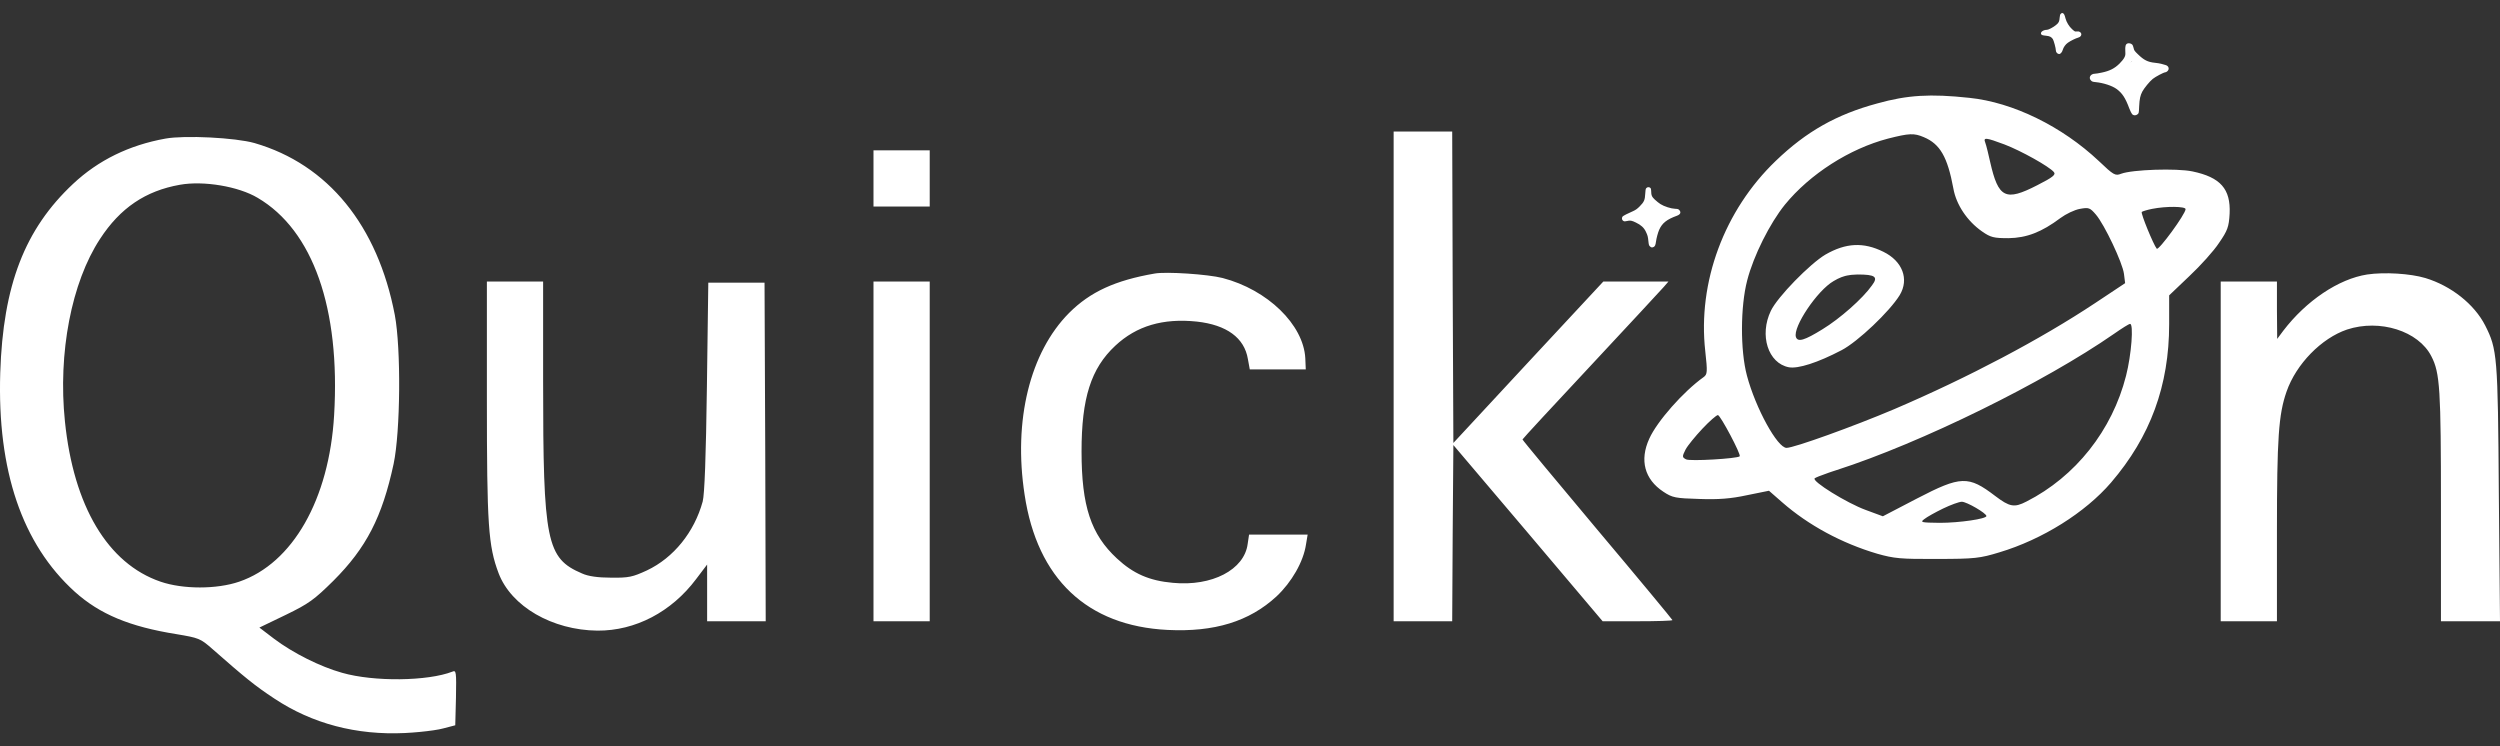 <svg xmlns="http://www.w3.org/2000/svg" width="134" height="40" viewBox="0 0 134 40" fill="none">
  <rect x="0" y="0" width="134" height="40" fill="#333333" stroke="none"/>
  <path fill-rule="evenodd" clip-rule="evenodd" d="M112.5 8.634C110.528 6.776 107.891 5.482 105.555 5.244C103.458 5.018 102.24 5.093 100.619 5.545C98.434 6.135 96.814 7.052 95.182 8.622C92.419 11.272 90.987 15.127 91.402 18.819C91.527 19.95 91.515 20.063 91.314 20.213C90.234 20.98 88.815 22.587 88.4 23.516C87.873 24.672 88.149 25.689 89.154 26.355C89.643 26.681 89.807 26.706 91.075 26.744C92.105 26.782 92.77 26.731 93.637 26.543L94.817 26.304L95.521 26.92C96.927 28.15 98.711 29.117 100.632 29.683C101.524 29.934 101.875 29.971 103.835 29.959C105.844 29.959 106.133 29.921 107.162 29.607C109.473 28.916 111.771 27.472 113.153 25.865C115.263 23.403 116.267 20.666 116.267 17.375V15.831L117.348 14.801C117.938 14.248 118.666 13.444 118.942 13.017C119.394 12.364 119.47 12.163 119.508 11.448C119.57 10.129 119.018 9.501 117.511 9.187C116.669 9.011 114.296 9.087 113.693 9.313C113.379 9.438 113.291 9.388 112.5 8.634ZM77.901 23.742L77.864 15.391L77.838 7.052H74.699V33.299H77.838L77.864 28.577L77.901 23.855L81.907 28.577L85.901 33.299H87.772C88.802 33.299 89.643 33.274 89.643 33.237C89.643 33.211 87.835 31.026 85.625 28.402C83.414 25.764 81.606 23.592 81.606 23.554C81.606 23.529 83.264 21.733 85.286 19.573C87.295 17.413 89.066 15.517 89.191 15.366L89.43 15.089H85.939L81.92 19.41L77.901 23.742ZM21.162 16.885C20.245 12.088 17.583 8.81 13.639 7.667C12.622 7.379 9.909 7.24 8.867 7.429C6.921 7.78 5.275 8.584 3.919 9.853C1.332 12.276 0.164 15.278 0.013 19.987C-0.15 25.224 1.181 29.155 4.007 31.717C5.351 32.923 6.946 33.588 9.457 33.99C10.65 34.191 10.738 34.216 11.379 34.781C13.137 36.326 13.677 36.766 14.707 37.444C16.729 38.787 19.102 39.415 21.702 39.29C22.212 39.266 22.785 39.21 23.219 39.146C23.457 39.111 23.654 39.074 23.774 39.039L24.402 38.875L24.44 37.394C24.465 36.012 24.452 35.911 24.251 35.999C22.933 36.514 20.044 36.552 18.336 36.062C17.168 35.736 15.712 35.007 14.694 34.241L13.903 33.638L15.31 32.96C16.553 32.358 16.842 32.144 17.872 31.127C19.63 29.369 20.484 27.723 21.099 24.86C21.463 23.127 21.501 18.694 21.162 16.885ZM49.833 11.071V8.057H46.819V11.071H49.833ZM69.964 19.196C69.864 17.4 67.942 15.529 65.531 14.901C64.752 14.7 62.505 14.55 61.889 14.662C59.779 15.027 58.436 15.642 57.305 16.772C55.208 18.882 54.304 22.524 54.919 26.518C55.597 31.026 58.272 33.55 62.58 33.764C65.091 33.889 66.963 33.312 68.42 31.968C69.236 31.202 69.864 30.11 70.002 29.18L70.09 28.653H66.95L66.875 29.155C66.699 30.536 64.966 31.441 62.869 31.24C61.6 31.127 60.746 30.75 59.867 29.934C58.473 28.64 57.971 27.133 57.971 24.194C57.971 21.344 58.473 19.749 59.779 18.531C60.922 17.463 62.341 17.049 64.15 17.237C65.745 17.413 66.699 18.104 66.887 19.246L66.988 19.799H69.989L69.964 19.196ZM133.209 17.451C132.631 16.308 131.375 15.316 129.994 14.901C129.19 14.662 127.809 14.575 126.879 14.713C125.347 14.951 123.614 16.119 122.384 17.727L122.057 18.166L122.044 16.622V15.089H119.03V33.299H122.044V28.477C122.044 23.491 122.132 22.21 122.559 20.992C123.074 19.51 124.43 18.129 125.799 17.664C127.557 17.086 129.63 17.739 130.32 19.096C130.785 19.987 130.835 20.866 130.835 27.171V33.299H134L133.937 26.417C133.887 19.071 133.849 18.719 133.209 17.451ZM31.196 30.737C29.287 29.921 29.111 29.042 29.111 20.452V15.089H26.097V21.394C26.097 28.163 26.173 29.256 26.725 30.725C27.404 32.508 29.601 33.777 32.025 33.802C34.059 33.814 35.993 32.797 37.312 31.039L37.902 30.26V33.299H41.042L41.017 24.22L40.979 15.152H37.965L37.89 20.741C37.84 24.483 37.764 26.505 37.664 26.882C37.212 28.527 36.107 29.896 34.675 30.574C33.909 30.926 33.708 30.976 32.753 30.963C32.05 30.963 31.523 30.888 31.196 30.737ZM49.833 33.299V15.089H46.819V33.299H49.833ZM95.671 10.97C97.015 9.325 99.138 7.969 101.197 7.429C102.34 7.14 102.591 7.127 103.119 7.353C103.985 7.717 104.387 8.408 104.701 10.104C104.852 10.97 105.442 11.849 106.233 12.402C106.698 12.728 106.874 12.766 107.652 12.766C108.632 12.753 109.436 12.439 110.44 11.686C110.729 11.472 111.194 11.246 111.483 11.196C111.96 11.108 112.023 11.133 112.337 11.498C112.801 12.037 113.768 14.085 113.844 14.675L113.907 15.177L112.299 16.245C109.385 18.179 105.517 20.226 101.524 21.934C99.364 22.85 96.161 24.006 95.759 24.006C95.27 24.006 94.102 21.883 93.637 20.138C93.273 18.781 93.285 16.421 93.65 15.027C93.989 13.708 94.868 11.962 95.671 10.97ZM101.825 15.818C102.34 14.964 101.976 13.997 100.946 13.494C99.879 12.967 98.937 13.017 97.844 13.645C97.015 14.135 95.27 15.918 94.918 16.659C94.29 17.965 94.767 19.472 95.885 19.686C96.375 19.773 97.417 19.447 98.711 18.769C99.577 18.317 101.285 16.697 101.825 15.818ZM98.284 15.064C97.404 15.566 96.086 17.538 96.262 18.066C96.362 18.355 96.726 18.241 97.681 17.651C98.61 17.086 99.841 16.006 100.343 15.29C100.682 14.838 100.519 14.713 99.565 14.713C99.458 14.715 99.359 14.72 99.266 14.73C99.242 14.732 99.219 14.734 99.196 14.737C99.133 14.745 99.072 14.755 99.013 14.767L98.983 14.773L98.949 14.781L98.926 14.786C98.904 14.792 98.882 14.798 98.86 14.804C98.806 14.82 98.752 14.838 98.697 14.858C98.565 14.909 98.43 14.976 98.284 15.064ZM106.673 8.684C106.627 8.48 106.579 8.273 106.536 8.097C106.483 7.882 106.437 7.711 106.409 7.642C106.296 7.353 106.434 7.366 107.439 7.742C108.33 8.082 109.837 8.923 110.089 9.224C110.202 9.363 110.039 9.501 109.197 9.928C107.489 10.807 107.112 10.618 106.673 8.684ZM115.351 11.196C115.1 11.246 114.848 11.322 114.798 11.359C114.735 11.435 115.426 13.118 115.602 13.331C115.702 13.444 117.147 11.472 117.147 11.209C117.147 11.058 116.104 11.045 115.351 11.196ZM98.434 25.199C102.968 23.742 109.574 20.489 113.316 17.89C113.731 17.601 114.107 17.362 114.17 17.362C114.371 17.337 114.246 19.008 113.957 20.138C113.216 23.064 111.244 25.55 108.619 26.882C107.966 27.221 107.715 27.171 106.937 26.58C105.505 25.488 105.103 25.5 102.755 26.718L100.921 27.673L100.004 27.334C99 26.97 97.091 25.789 97.267 25.638C97.285 25.62 97.371 25.58 97.502 25.527C97.635 25.474 97.815 25.407 98.019 25.337C98.073 25.318 98.128 25.299 98.185 25.28C98.266 25.253 98.35 25.226 98.434 25.199ZM91.251 22.976C90.874 23.378 90.46 23.88 90.347 24.094C90.158 24.471 90.158 24.508 90.372 24.621C90.573 24.734 93.122 24.583 93.248 24.458C93.335 24.37 92.218 22.26 92.08 22.248C92.004 22.248 91.628 22.574 91.251 22.976ZM103.144 27.823C103.282 27.711 103.734 27.459 104.148 27.258C104.563 27.058 105.015 26.894 105.153 26.894C105.417 26.894 106.472 27.51 106.472 27.66C106.472 27.811 105.028 28.024 103.973 28.024C102.968 28.012 102.905 27.999 103.144 27.823ZM9.646 9.903C7.8 10.229 6.443 11.146 5.363 12.804C3.831 15.139 3.103 18.92 3.48 22.587C3.944 27.133 5.778 30.21 8.603 31.177C9.809 31.591 11.617 31.591 12.823 31.177C15.686 30.197 17.646 26.769 17.909 22.248C18.248 16.534 16.779 12.351 13.815 10.606C12.786 9.991 10.914 9.677 9.646 9.903Z" fill="white"/>
  <path fill-rule="evenodd" clip-rule="evenodd" d="M110.71 0.985C110.668 0.813 110.634 0.74 110.585 0.715C110.559 0.701 110.545 0.693 110.532 0.693C110.515 0.694 110.5 0.707 110.465 0.735C110.423 0.769 110.409 0.811 110.399 0.936C110.382 1.159 110.355 1.218 110.198 1.345C110.056 1.463 109.798 1.598 109.722 1.598C109.531 1.598 109.364 1.71 109.399 1.816C109.418 1.877 109.462 1.894 109.676 1.916C109.864 1.936 109.945 1.975 110.029 2.09C110.08 2.161 110.195 2.588 110.195 2.708C110.195 2.804 110.284 2.897 110.372 2.897C110.443 2.897 110.531 2.794 110.563 2.674C110.602 2.532 110.715 2.375 110.84 2.289C110.982 2.188 111.266 2.049 111.391 2.017C111.664 1.943 111.585 1.642 111.306 1.686C111.22 1.698 111.203 1.691 111.063 1.563C110.904 1.421 110.762 1.186 110.71 0.985ZM114.362 2.576C114.345 2.49 114.313 2.416 114.281 2.384C114.215 2.323 114.102 2.301 114.024 2.333C113.933 2.372 113.901 2.483 113.916 2.735C113.926 2.943 113.924 2.97 113.86 3.093C113.821 3.169 113.713 3.304 113.6 3.414C113.345 3.666 113.075 3.804 112.664 3.889C112.507 3.924 112.338 3.951 112.289 3.951C112.053 3.951 111.928 4.166 112.078 4.316C112.134 4.375 112.173 4.387 112.328 4.402C112.747 4.443 113.215 4.598 113.448 4.769C113.754 4.993 113.919 5.245 114.129 5.809C114.181 5.948 114.252 6.088 114.284 6.123C114.365 6.201 114.485 6.201 114.576 6.123C114.642 6.066 114.644 6.059 114.659 5.701C114.679 5.299 114.718 5.118 114.828 4.909C114.931 4.718 115.22 4.365 115.387 4.23C115.527 4.115 115.978 3.877 116.054 3.877C116.067 3.877 116.086 3.871 116.107 3.861C116.125 3.852 116.143 3.841 116.159 3.828C116.299 3.718 116.252 3.532 116.071 3.485C116.014 3.468 115.914 3.441 115.845 3.421C115.779 3.402 115.622 3.377 115.502 3.365C115.122 3.326 114.914 3.223 114.593 2.909C114.406 2.728 114.389 2.703 114.362 2.576ZM88.502 10.223C88.502 10.147 88.488 10.098 88.458 10.071C88.397 10.015 88.299 10.02 88.243 10.081C88.206 10.123 88.194 10.184 88.184 10.395C88.169 10.718 88.123 10.824 87.887 11.062C87.76 11.191 87.674 11.253 87.534 11.316L87.169 11.486C87.069 11.532 86.975 11.594 86.958 11.623C86.914 11.704 86.939 11.799 87.01 11.841C87.066 11.873 87.096 11.873 87.211 11.846C87.375 11.804 87.463 11.819 87.681 11.927C87.956 12.057 88.118 12.206 88.216 12.415C88.316 12.625 88.329 12.675 88.356 12.947C88.375 13.126 88.387 13.162 88.441 13.209C88.512 13.273 88.547 13.277 88.635 13.238C88.704 13.206 88.738 13.133 88.76 12.959C88.784 12.77 88.865 12.469 88.931 12.319C89.093 11.956 89.336 11.763 89.882 11.564C90.069 11.495 90.118 11.385 90.015 11.265C89.963 11.206 89.936 11.199 89.787 11.191C89.569 11.184 89.194 11.064 89 10.939C88.919 10.888 88.784 10.78 88.701 10.701C88.537 10.547 88.505 10.473 88.502 10.223ZM110.375 1.551C110.4 1.529 110.422 1.508 110.438 1.49C110.47 1.456 110.502 1.427 110.522 1.412C110.526 1.409 110.529 1.406 110.532 1.405C110.535 1.403 110.538 1.401 110.538 1.401C110.548 1.401 110.59 1.451 110.634 1.512C110.678 1.573 110.766 1.669 110.833 1.725L110.95 1.826L110.828 1.889C110.762 1.924 110.641 2.005 110.561 2.068C110.482 2.132 110.411 2.186 110.409 2.186C110.404 2.186 110.386 2.139 110.369 2.085C110.352 2.029 110.288 1.931 110.227 1.865C110.166 1.799 110.119 1.74 110.124 1.735C110.124 1.735 110.133 1.729 110.145 1.721C110.167 1.705 110.204 1.68 110.244 1.654C110.283 1.628 110.333 1.588 110.375 1.551ZM114.142 3.463C113.99 3.686 113.708 3.941 113.458 4.081L113.301 4.166L113.482 4.257C113.784 4.412 114.026 4.62 114.213 4.89L114.294 5.01L114.375 4.823C114.5 4.537 114.838 4.098 115.09 3.894L115.247 3.769L115.068 3.725C114.875 3.676 114.644 3.551 114.433 3.377C114.357 3.316 114.291 3.264 114.286 3.264C114.281 3.267 114.215 3.355 114.142 3.463ZM87.86 11.52C87.993 11.439 88.211 11.223 88.311 11.069C88.368 10.983 88.419 10.912 88.427 10.912C88.431 10.912 88.51 10.973 88.6 11.047C88.787 11.196 88.995 11.309 89.172 11.356C89.198 11.363 89.222 11.371 89.242 11.378C89.269 11.389 89.287 11.398 89.287 11.402C89.284 11.41 89.223 11.454 89.147 11.5C88.963 11.618 88.75 11.851 88.65 12.047C88.603 12.138 88.559 12.211 88.552 12.211C88.544 12.211 88.502 12.155 88.461 12.089C88.365 11.944 88.154 11.772 87.946 11.667C87.86 11.625 87.792 11.584 87.792 11.576C87.792 11.566 87.821 11.542 87.86 11.52Z" fill="white"/>
  <path d="M115.381 3.809L114.323 3.236L113.168 4.178L114.373 5.214L115.381 3.809Z" fill="white"/>
  <path d="M111.001 1.824L110.557 1.258L109.918 1.797L110.585 2.389L111.001 1.824Z" fill="white"/>
  <path d="M89.385 11.337L88.396 10.819L87.69 11.592L88.537 12.373L89.385 11.337Z" fill="white"/>
</svg>
